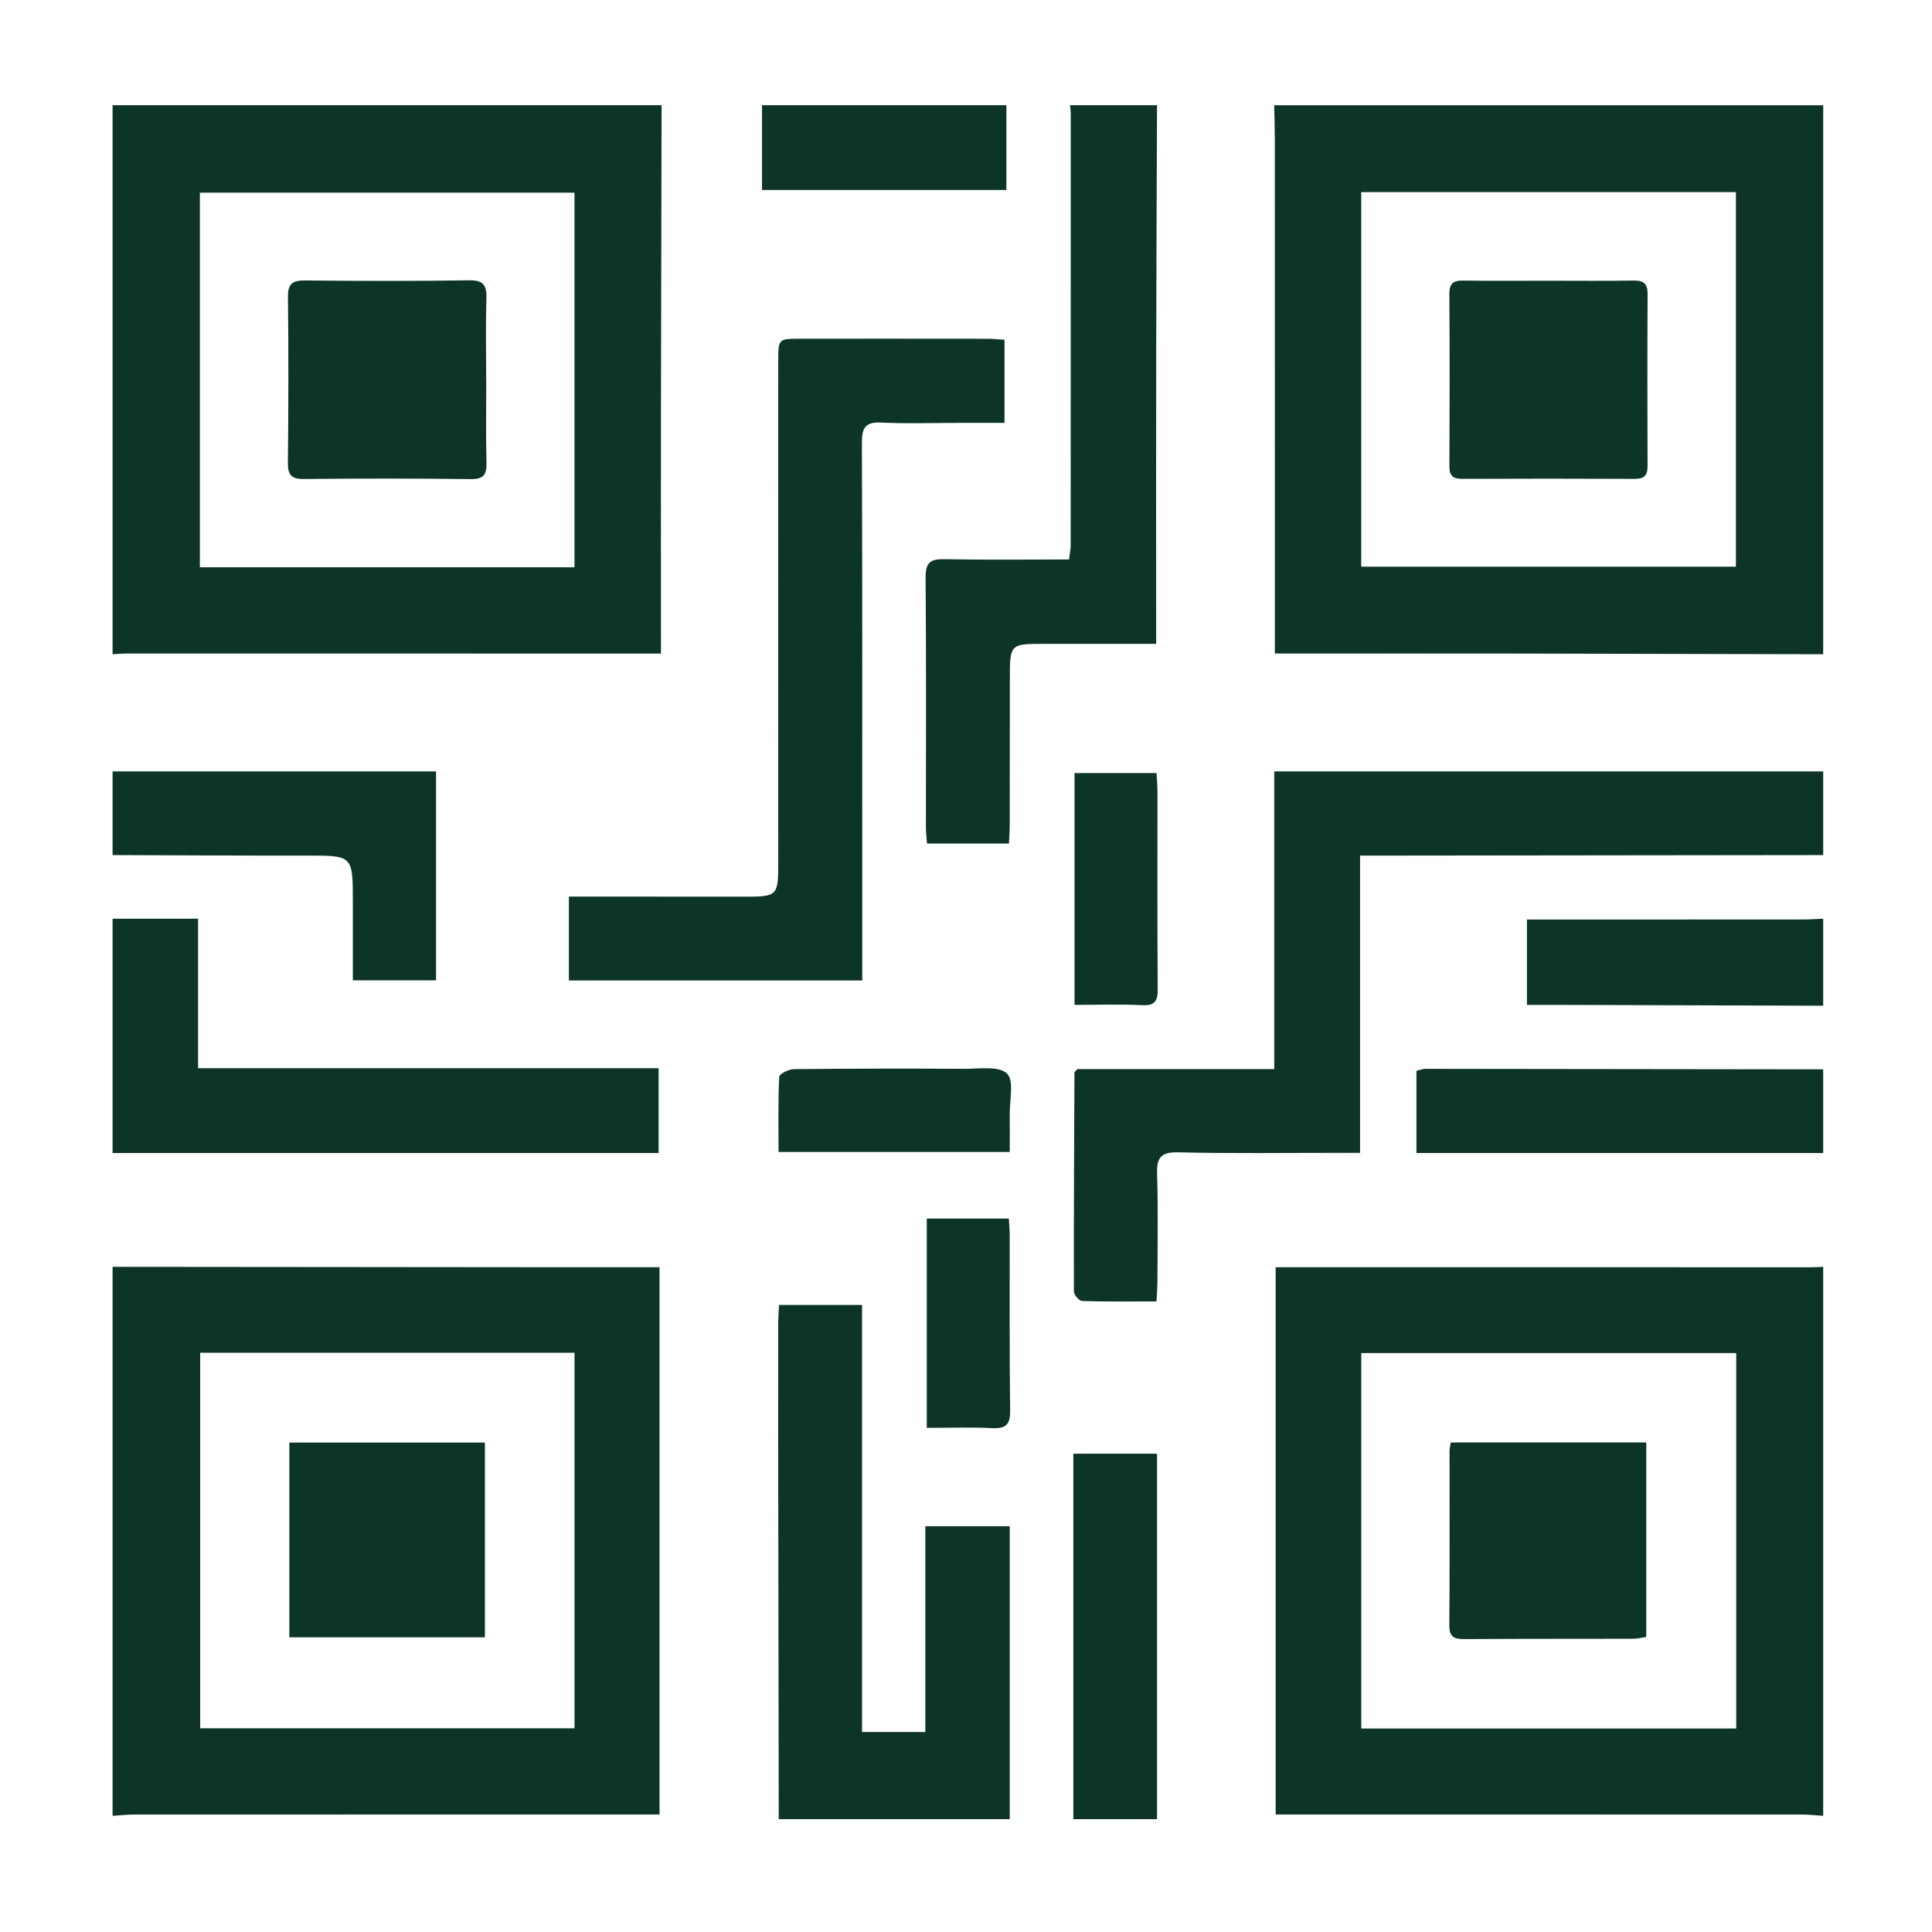 <?xml version="1.0" encoding="utf-8"?>
<!-- Generator: Adobe Illustrator 16.0.0, SVG Export Plug-In . SVG Version: 6.00 Build 0)  -->
<!DOCTYPE svg PUBLIC "-//W3C//DTD SVG 1.1//EN" "http://www.w3.org/Graphics/SVG/1.1/DTD/svg11.dtd">
<svg version="1.1" id="Layer_1" xmlns="http://www.w3.org/2000/svg" xmlns:xlink="http://www.w3.org/1999/xlink" x="0px" y="0px"
	 width="1024px" height="1024px" viewBox="0 0 1024 1024" enable-background="new 0 0 1024 1024" xml:space="preserve">
<g>
	<g>
		<path fill-rule="evenodd" clip-rule="evenodd" fill="#0D3429" d="M350.653,55.773c-0.116,54.675-0.266,109.353-0.338,164.028
			c-0.051,38.426,0.004,76.854,0.01,115.28c0.001,3.463,0,6.927,0,11.321c-6.477,0-12.019,0-17.56,0
			c-88.381-0.01-176.763-0.024-265.145-0.014c-2.65,0-5.301,0.239-7.951,0.367c0-96.846,0-193.693,0-290.982
			C156.665,55.773,253.659,55.773,350.653,55.773z M304.495,300.676c0-66.848,0-132.642,0-198.55c-66.612,0-132.613,0-198.561,0
			c0,66.553,0,132.349,0,198.55C172.322,300.676,238.118,300.676,304.495,300.676z"/>
		<path fill-rule="evenodd" clip-rule="evenodd" fill="#0D3429" d="M966.33,346.755c-54.674-0.125-109.348-0.282-164.023-0.362
			c-38.721-0.057-77.443-0.007-116.166-0.004c-3.17,0-6.341,0-10.444,0c0-4.083,0-7.251,0-10.42
			c-0.002-87.495,0.002-174.989-0.021-262.485c-0.001-5.903-0.213-11.808-0.327-17.711c96.994,0,193.988,0,290.982,0
			C966.33,152.768,966.33,249.761,966.33,346.755z M721.472,101.826c0,66.853,0,132.629,0,198.531c66.582,0,132.569,0,198.598,0
			c0-66.542,0-132.325,0-198.531C853.72,101.826,787.942,101.826,721.472,101.826z"/>
		<path fill-rule="evenodd" clip-rule="evenodd" fill="#0D3429" d="M59.671,671.449c77.468,0.07,154.936,0.148,232.404,0.213
			c18.914,0.018,37.827,0.002,57.497,0.002c0,96.612,0,192.764,0,290.041c-3.63,0-7.099,0-10.567,0
			c-89.3,0.002-178.601-0.006-267.901,0.037c-3.811,0-7.621,0.449-11.432,0.69C59.671,865.438,59.671,768.444,59.671,671.449z
			 M106.107,717.001c0,67.126,0,133.087,0,199.021c66.502,0,132.239,0,198.397,0c0-66.57,0-132.54,0-199.021
			C238.141,717.001,172.374,717.001,106.107,717.001z"/>
		<path fill-rule="evenodd" clip-rule="evenodd" fill="#0D3429" d="M966.33,962.433c-3.811-0.243-7.622-0.693-11.432-0.695
			c-89.304-0.041-178.608-0.03-267.912-0.03c-3.467,0-6.935,0-10.857,0c0-97.056,0-193,0-290.054c4.752,0,9.092,0,13.432,0
			c90.191,0.011,180.381,0.026,270.57,0.028c2.066,0,4.133-0.153,6.199-0.232C966.33,768.444,966.33,865.438,966.33,962.433z
			 M920.232,916.129c0-66.712,0-132.512,0-198.977c-66.407,0-132.407,0-198.735,0c0,66.495,0,132.49,0,198.977
			C787.857,916.129,853.6,916.129,920.232,916.129z"/>
		<path fill-rule="evenodd" clip-rule="evenodd" fill="#0D3429" d="M966.33,453.213c-76.288,0.088-152.578,0.179-228.866,0.265
			c-5.23,0.007-10.459,0.002-16.601,0.002c0,53.094,0,104.726,0,157.561c-4.648,0-8.389,0.005-12.13,0
			c-28.092-0.015-56.193,0.386-84.27-0.284c-9.39-0.224-11.438,2.968-11.172,11.609c0.586,18.908,0.211,37.845,0.175,56.77
			c-0.007,3.189-0.293,6.379-0.504,10.648c-13.584,0-26.514,0.174-39.423-0.229c-1.563-0.049-4.337-3.23-4.341-4.967
			c-0.1-38.724,0.109-77.447,0.286-116.171c0.001-0.222,0.366-0.443,1.536-1.782c33.737,0,68.473,0,104.367,0
			c0-52.908,0-104.721,0-157.779c97.762,0,194.352,0,290.941,0C966.33,423.641,966.33,438.428,966.33,453.213z"/>
		<path fill-rule="evenodd" clip-rule="evenodd" fill="#0D3429" d="M613.247,55.773c-0.152,44.016-0.37,88.032-0.441,132.047
			c-0.076,47.575-0.017,95.149-0.017,142.724c0,3.19,0,6.38,0,10.722c-20.223,0-39.624,0.003-59.024-0.002
			c-18.527-0.005-18.516-0.009-18.518,18.711c-0.005,25.708-0.014,51.416-0.061,77.125c-0.005,3.17-0.259,6.341-0.42,10.002
			c-14.678,0-28.7,0-43.457,0c-0.205-3.146-0.55-5.997-0.55-8.849c-0.021-44.028,0.217-88.06-0.177-132.084
			c-0.073-8.1,2.581-9.947,10.12-9.794c21.809,0.436,43.632,0.154,65.938,0.154c0.372-3.171,0.863-5.41,0.864-7.648
			c0.044-76.239,0.041-152.476,0.024-228.714c0-1.464-0.27-2.93-0.413-4.394C582.493,55.773,597.87,55.773,613.247,55.773z"/>
		<path fill-rule="evenodd" clip-rule="evenodd" fill="#0D3429" d="M412.753,964.206c-0.104-66.81-0.216-133.618-0.309-200.428
			c-0.027-20.695-0.018-41.388,0.021-62.085c0.006-3.166,0.263-6.336,0.427-10.031c14.741,0,28.772,0,44.011,0
			c0,75.42,0,150.597,0,226.333c11.659,0,22.12,0,33.545,0c0-36.371,0-72.316,0-109.069c14.953,0,28.976,0,44.73,0
			c0,51.572,0,103.427,0,155.28C494.37,964.206,453.562,964.206,412.753,964.206z"/>
		<path fill-rule="evenodd" clip-rule="evenodd" fill="#0D3429" d="M59.671,486.924c14.745,0,29.49,0,45.315,0
			c0,26.354,0,52.179,0,79.244c81.83,0,162.587,0,244.09,0c0,15.527,0,29.801,0,44.956c-96.887,0-193.146,0-289.405,0
			C59.671,569.726,59.671,528.324,59.671,486.924z"/>
		<path fill-rule="evenodd" clip-rule="evenodd" fill="#0D3429" d="M59.671,408.856c56.974,0,113.948,0,171.451,0
			c0,37.435,0,73.696,0,110.74c-14.196,0-28.447,0-44.105,0c0-13.914,0.001-27.695,0-41.477c0-24.809,0-24.658-24.461-24.63
			c-34.295,0.04-68.59-0.171-102.884-0.275C59.671,438.428,59.671,423.641,59.671,408.856z"/>
		<path fill-rule="evenodd" clip-rule="evenodd" fill="#0D3429" d="M966.33,611.124c-71.666,0-143.332,0-215.575,0
			c0-14.975,0-28.991,0-43.555c1.553-0.357,3.189-1.063,4.825-1.063c70.25,0.047,140.501,0.159,210.75,0.261
			C966.33,581.552,966.33,596.339,966.33,611.124z"/>
		<path fill-rule="evenodd" clip-rule="evenodd" fill="#0D3429" d="M568.892,964.206c0-64.343,0-128.688,0-193.726
			c14.88,0,28.905,0,44.355,0c0,64.732,0,129.228,0,193.726C598.462,964.206,583.677,964.206,568.892,964.206z"/>
		<path fill-rule="evenodd" clip-rule="evenodd" fill="#0D3429" d="M966.33,533.055c-46.024-0.144-92.05-0.295-138.074-0.435
			c-6.134-0.02-12.266-0.002-18.945-0.002c0-15.153,0-29.492,0-45.252c3.005,0,6.105,0,9.204,0c45.744,0,91.487,0.01,137.23-0.019
			c3.529-0.002,7.057-0.276,10.585-0.423C966.33,502.302,966.33,517.678,966.33,533.055z"/>
		<path fill-rule="evenodd" clip-rule="evenodd" fill="#0D3429" d="M533.404,55.773c0,14.735,0,29.472,0,44.918
			c-43.35,0-85.706,0-129.522,0c0-15.008,0-29.964,0-44.918C447.057,55.773,490.23,55.773,533.404,55.773z"/>
		<path fill-rule="evenodd" clip-rule="evenodd" fill="#0D3429" d="M301.512,519.676c0-14.718,0-29.018,0-44.465
			c4.068,0,7.537,0,11.004,0c26.89,0.012,53.779-0.002,80.668,0.045c19.438,0.032,19.319,0.069,19.309-19.8
			c-0.044-88.054-0.024-176.106,0-264.159c0.004-11.673,0.074-11.745,11.464-11.756c33.093-0.035,66.187-0.02,99.283,0.017
			c2.884,0.003,5.768,0.315,9.176,0.515c0,14.653,0,28.689,0,44.071c-8.496,0-16.933,0-25.37,0
			c-13.296,0.002-26.618,0.489-39.881-0.173c-8.365-0.416-10.364,2.618-10.337,10.563c0.265,78.302,0.172,156.605,0.181,234.907
			c0.002,16.515,0,33.027,0,50.235C405.096,519.676,353.846,519.676,301.512,519.676z"/>
		<path fill-rule="evenodd" clip-rule="evenodd" fill="#0D3429" d="M569.52,532.607c0-41.322,0-81.697,0-122.88
			c14.272,0,28.503,0,43.459,0c0.187,3.45,0.508,6.615,0.51,9.78c0.028,34.876-0.132,69.753,0.12,104.629
			c0.047,6.365-1.364,8.989-8.331,8.632C593.789,532.175,582.25,532.607,569.52,532.607z"/>
		<path fill-rule="evenodd" clip-rule="evenodd" fill="#0D3429" d="M535.188,610.58c-41.262,0-81.254,0-122.548,0
			c0-13.578-0.267-26.743,0.358-39.864c0.073-1.533,5.063-4.021,7.794-4.051c30.092-0.313,60.189-0.345,90.283-0.166
			c7.803,0.043,18.188-1.681,22.627,2.481c3.932,3.689,1.321,14.429,1.464,22.056C535.279,597.197,535.188,603.365,535.188,610.58z"
			/>
		<path fill-rule="evenodd" clip-rule="evenodd" fill="#0D3429" d="M491.214,756.784c0-37.658,0-73.9,0-110.939
			c14.345,0,28.574,0,43.469,0c0.175,2.973,0.48,5.832,0.484,8.694c0.052,31.015-0.174,62.029,0.234,93.038
			c0.1,7.496-2.263,9.713-9.547,9.351C514.697,756.377,503.492,756.784,491.214,756.784z"/>
		<path fill-rule="evenodd" clip-rule="evenodd" fill="#0D3429" d="M257.724,201.666c0,14.461-0.25,28.928,0.116,43.378
			c0.158,6.232-1.215,8.974-8.233,8.887c-29.506-0.362-59.022-0.357-88.529-0.053c-6.74,0.071-8.547-2.23-8.481-8.695
			c0.299-29.211,0.367-58.432,0.024-87.644c-0.084-7.173,2.38-8.965,9.199-8.891c28.917,0.311,57.844,0.366,86.757-0.074
			c7.692-0.118,9.467,2.651,9.245,9.715c-0.455,14.446-0.136,28.917-0.136,43.376C257.698,201.666,257.711,201.666,257.724,201.666z
			"/>
		<path fill-rule="evenodd" clip-rule="evenodd" fill="#0D3429" d="M820.672,148.788c15.075,0.002,30.153,0.167,45.225-0.086
			c5.3-0.09,7.391,1.651,7.363,7.085c-0.155,30.445-0.132,60.893-0.026,91.339c0.018,4.938-1.868,6.712-6.831,6.686
			c-30.446-0.15-60.893-0.137-91.339-0.008c-4.836,0.021-6.877-1.511-6.851-6.618c0.15-30.447,0.17-60.894-0.021-91.339
			c-0.034-5.467,1.947-7.228,7.255-7.146C790.518,148.937,805.596,148.784,820.672,148.788z"/>
		<path fill-rule="evenodd" clip-rule="evenodd" fill="#0D3429" d="M153.355,867.801c0-34.441,0-68.565,0-103.218
			c34.625,0,68.772,0,103.649,0c0,34.104,0,68.213,0,103.218C222.602,867.801,188.301,867.801,153.355,867.801z"/>
		<path fill-rule="evenodd" clip-rule="evenodd" fill="#0D3429" d="M768.931,764.527c34.568,0,68.751,0,103.626,0
			c0,34.219,0,68.356,0,103.125c-2.455,0.342-4.678,0.912-6.903,0.919c-29.854,0.077-59.709-0.016-89.563,0.176
			c-5.438,0.035-7.97-1.218-7.92-7.355c0.246-30.739,0.095-61.483,0.121-92.225C768.292,767.753,768.671,766.34,768.931,764.527z"/>
	</g>
</g>
</svg>
